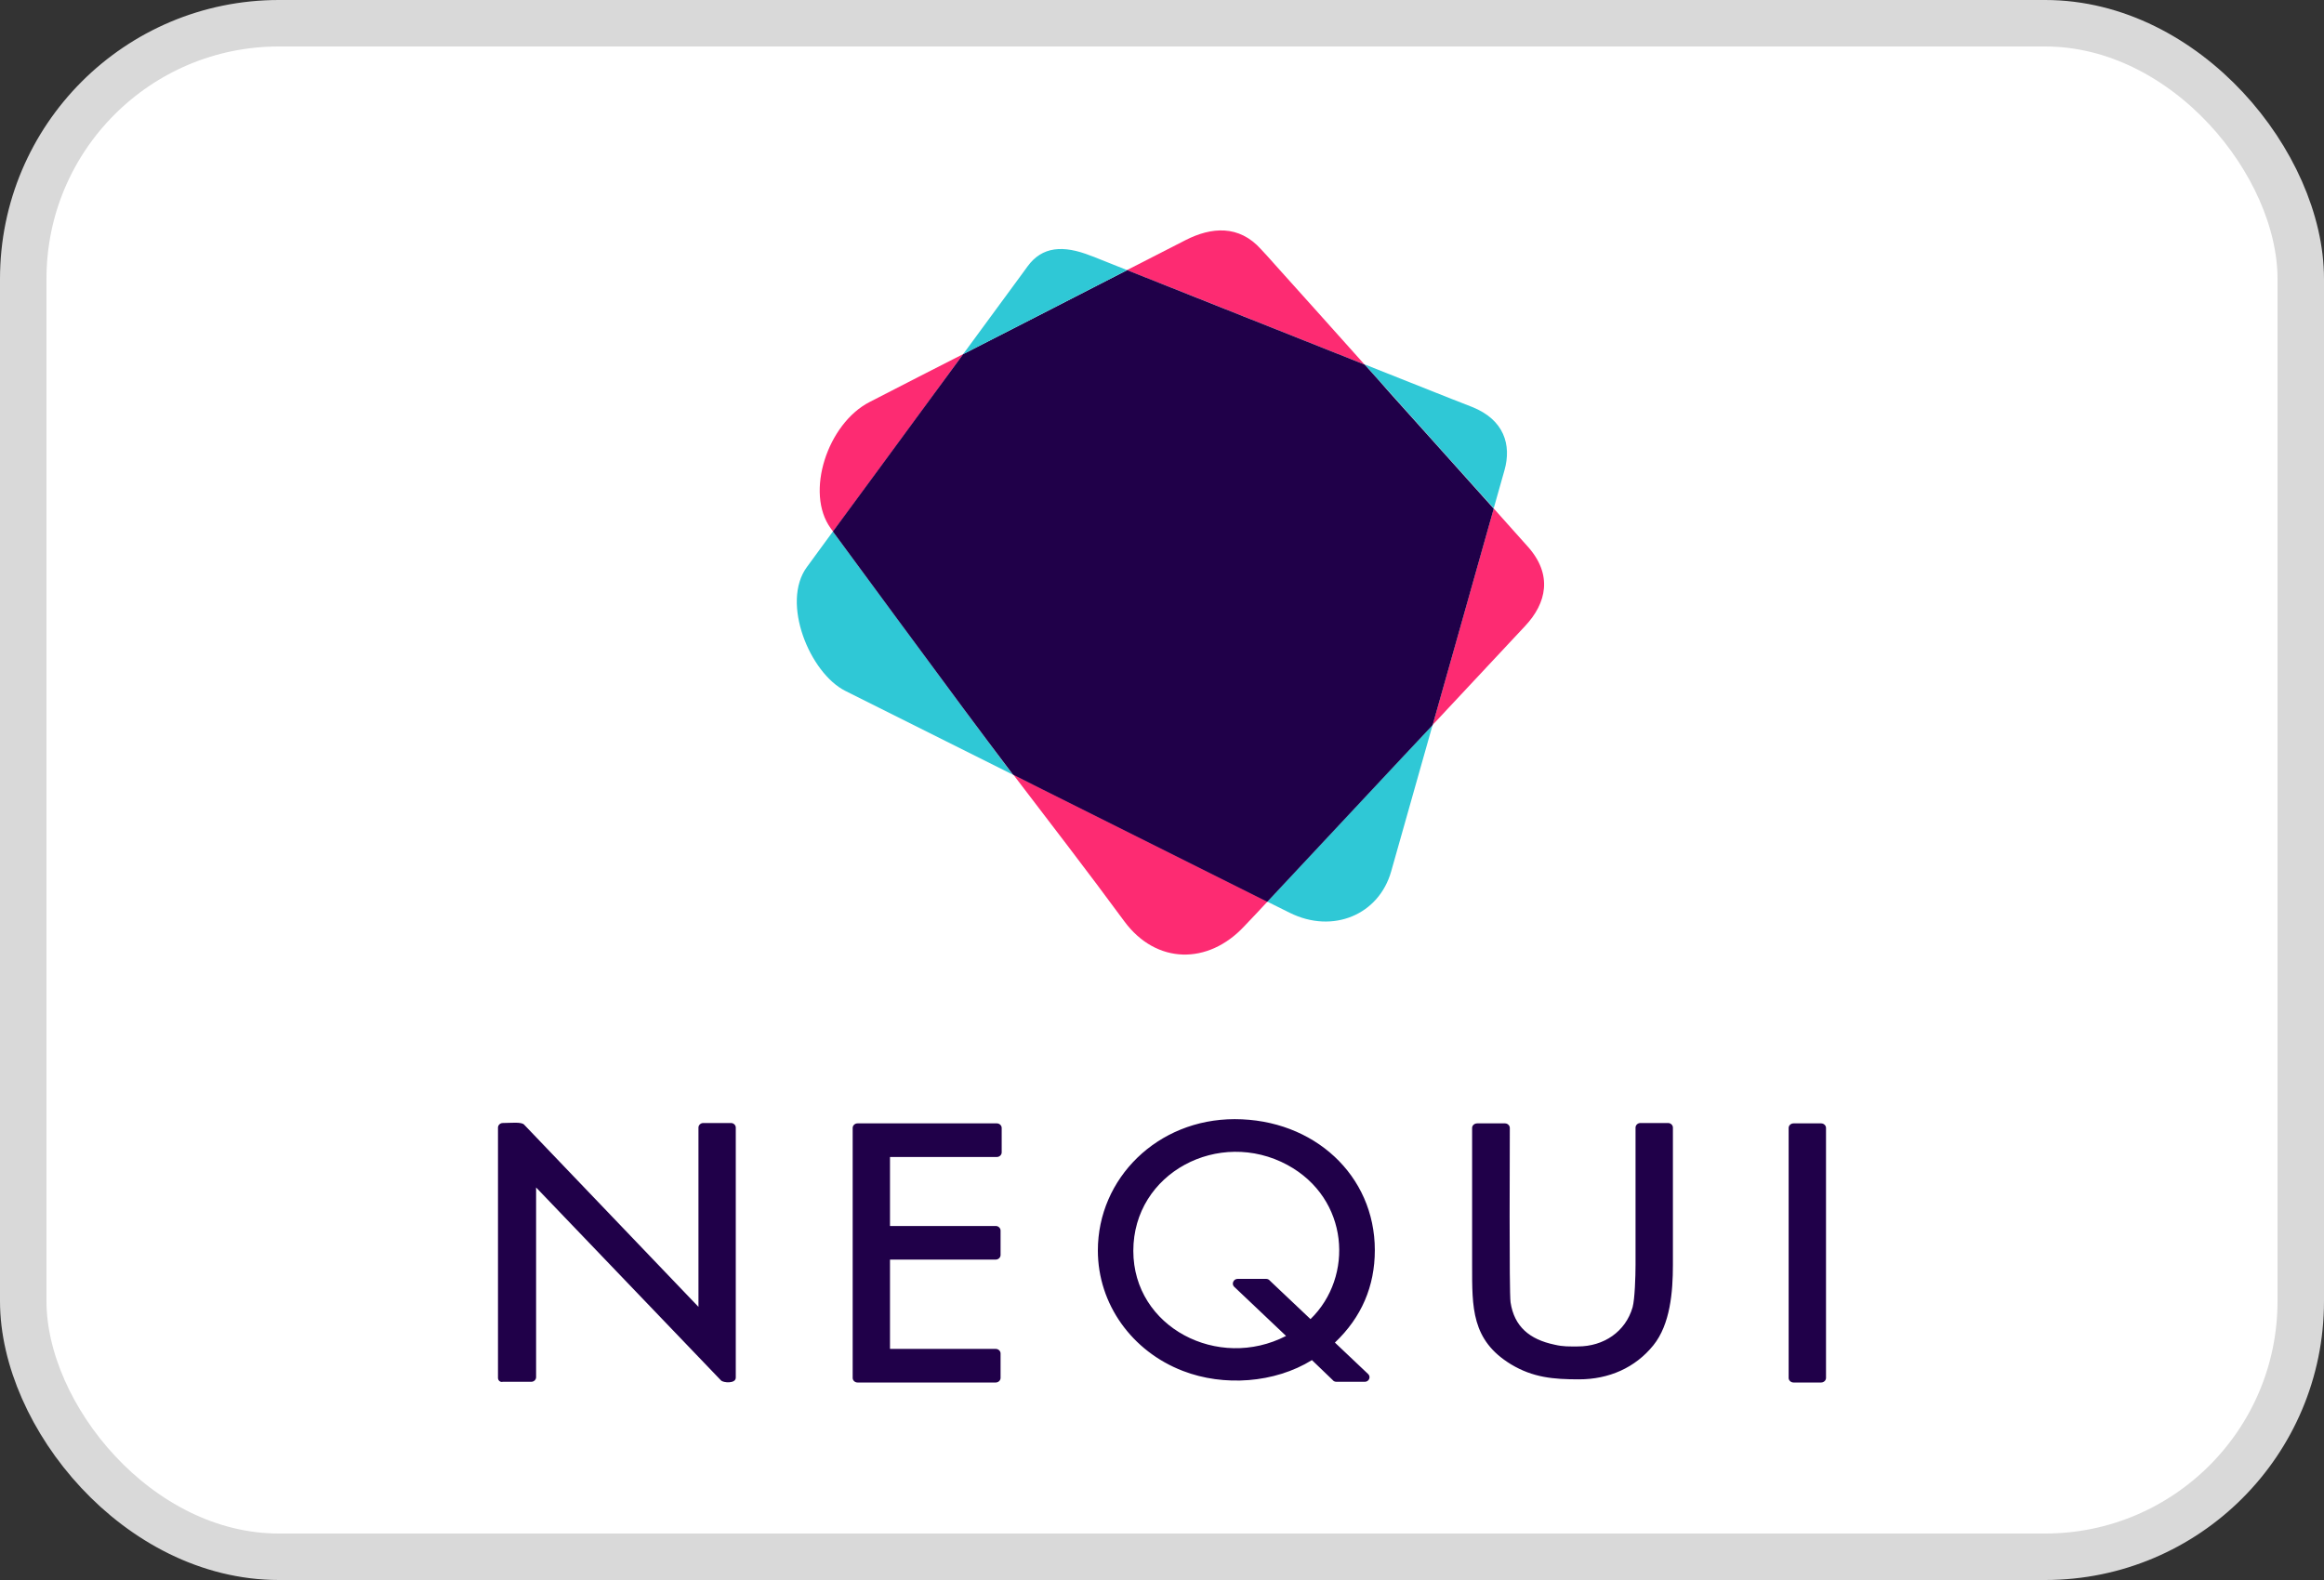 <svg width="50" height="34" viewBox="0 0 50 34" fill="none" xmlns="http://www.w3.org/2000/svg">
<rect x="0" y="0" width="50" height="34" fill="#333333" stroke="none"/>
<rect x="0.5" y="0.5" width="49" height="33" rx="5.5" fill="white" stroke="#D9D9D9"/>
<path fill-rule="evenodd" clip-rule="evenodd" d="M20.724 7.619C20.116 7.929 19.48 8.253 18.707 8.652C17.807 9.114 17.311 10.604 17.875 11.372C17.892 11.394 17.906 11.416 17.924 11.438C18.617 10.494 19.163 9.748 19.829 8.843C20.12 8.444 20.424 8.027 20.724 7.619Z" fill="#FD2B72"/>
<path fill-rule="evenodd" clip-rule="evenodd" d="M20.72 15.236C19.691 13.839 18.89 12.752 17.919 11.438C17.745 11.678 17.557 11.931 17.36 12.202C16.796 12.969 17.423 14.486 18.188 14.868C19.561 15.556 20.478 16.012 21.789 16.669C21.427 16.181 21.064 15.702 20.72 15.236Z" fill="#2FC8D6"/>
<path fill-rule="evenodd" clip-rule="evenodd" d="M27.269 19.402C25.61 18.572 23.995 17.765 22.424 16.98C22.205 16.869 21.995 16.767 21.798 16.665C22.585 17.698 23.409 18.763 24.187 19.823C24.876 20.759 25.994 20.764 26.768 19.934C26.938 19.757 27.104 19.579 27.269 19.402Z" fill="#FD2B72"/>
<path fill-rule="evenodd" clip-rule="evenodd" d="M30.164 16.301C29.269 17.259 28.307 18.288 27.265 19.402C27.426 19.482 27.587 19.562 27.748 19.642C28.674 20.103 29.667 19.686 29.931 18.75C30.244 17.641 30.54 16.594 30.822 15.6C30.607 15.831 30.387 16.066 30.164 16.301Z" fill="#2FC8D6"/>
<path fill-rule="evenodd" clip-rule="evenodd" d="M31.305 13.892C31.148 14.442 30.987 15.014 30.822 15.6C31.528 14.846 32.191 14.136 32.817 13.466C33.269 12.982 33.416 12.37 32.866 11.758C32.763 11.643 32.656 11.523 32.553 11.408C32.419 11.257 32.28 11.101 32.137 10.942C31.877 11.864 31.6 12.849 31.305 13.892Z" fill="#FD2B72"/>
<path fill-rule="evenodd" clip-rule="evenodd" d="M29.909 8.453C30.562 9.185 31.403 10.121 32.137 10.937C32.217 10.658 32.293 10.387 32.369 10.117C32.522 9.575 32.361 9.034 31.676 8.759C31.524 8.701 31.376 8.639 31.224 8.582C30.643 8.351 29.998 8.094 29.359 7.841C29.551 8.058 29.734 8.262 29.909 8.453Z" fill="#2FC8D6"/>
<path fill-rule="evenodd" clip-rule="evenodd" d="M27.386 7.06C27.99 7.299 28.67 7.57 29.358 7.845C28.71 7.117 27.99 6.319 27.417 5.68C27.323 5.574 27.229 5.467 27.131 5.365C26.656 4.833 26.061 4.886 25.511 5.165C25.1 5.374 24.679 5.591 24.245 5.813C25.27 6.217 26.375 6.656 27.386 7.06Z" fill="#FD2B72"/>
<path fill-rule="evenodd" clip-rule="evenodd" d="M29.359 7.845C28.67 7.57 27.985 7.299 27.386 7.06C26.375 6.656 25.27 6.217 24.25 5.813C23.628 6.133 22.984 6.461 22.313 6.807C21.749 7.095 21.243 7.353 20.724 7.619C20.425 8.027 20.12 8.444 19.825 8.843C19.159 9.748 18.613 10.498 17.919 11.438C18.886 12.752 19.686 13.839 20.72 15.236C21.064 15.702 21.427 16.181 21.794 16.669C21.991 16.767 22.201 16.873 22.42 16.984C23.99 17.769 25.605 18.577 27.265 19.406C28.307 18.293 29.269 17.264 30.164 16.305C30.388 16.066 30.607 15.835 30.822 15.604C30.987 15.014 31.148 14.446 31.305 13.896C31.6 12.854 31.877 11.873 32.137 10.946C31.403 10.125 30.562 9.189 29.909 8.462C29.734 8.262 29.551 8.058 29.359 7.845Z" fill="#200049"/>
<path fill-rule="evenodd" clip-rule="evenodd" d="M22.312 6.807C22.983 6.461 23.628 6.133 24.25 5.813C24.039 5.729 23.829 5.645 23.628 5.565C23.574 5.543 23.52 5.52 23.467 5.503C22.872 5.268 22.42 5.303 22.107 5.733C22.066 5.791 22.022 5.849 21.981 5.906C21.605 6.421 21.167 7.015 20.72 7.623C21.243 7.353 21.749 7.095 22.312 6.807Z" fill="#2FC8D6"/>
<path d="M10.714 29.652V24.264C10.714 24.211 10.762 24.166 10.818 24.166C10.993 24.166 11.224 24.136 11.279 24.204L15.027 28.122V24.264C15.027 24.211 15.075 24.166 15.13 24.166H15.727C15.783 24.166 15.83 24.211 15.83 24.264V29.645C15.83 29.78 15.56 29.758 15.512 29.705L11.534 25.553V29.637C11.534 29.69 11.486 29.735 11.43 29.735H10.818C10.762 29.75 10.714 29.705 10.714 29.652ZM38.586 24.174H39.182C39.238 24.174 39.286 24.219 39.286 24.272V29.652C39.286 29.705 39.238 29.75 39.182 29.75H38.586C38.53 29.75 38.482 29.705 38.482 29.652V24.272C38.482 24.219 38.53 24.174 38.586 24.174ZM31.783 24.174H32.38C32.435 24.174 32.483 24.219 32.483 24.272C32.483 24.573 32.467 27.806 32.499 28.024C32.578 28.544 32.905 28.823 33.446 28.936C33.637 28.981 33.756 28.974 33.947 28.974C34.504 28.974 34.973 28.657 35.125 28.13C35.172 27.956 35.188 27.467 35.188 27.218V24.264C35.188 24.211 35.236 24.166 35.292 24.166H35.888C35.944 24.166 35.992 24.211 35.992 24.264V27.218C35.992 27.798 35.936 28.499 35.57 28.951C35.18 29.433 34.615 29.682 33.971 29.682C33.422 29.682 32.984 29.645 32.507 29.358C31.656 28.838 31.672 28.137 31.672 27.226V24.272C31.672 24.219 31.719 24.174 31.783 24.174ZM26.564 24.083C28.266 24.083 29.579 25.289 29.579 26.902C29.579 27.678 29.293 28.348 28.72 28.891L29.436 29.569C29.499 29.629 29.452 29.735 29.364 29.735H28.752C28.72 29.735 28.688 29.72 28.672 29.697L28.226 29.268C27.423 29.765 26.325 29.84 25.45 29.501C24.352 29.079 23.62 28.062 23.62 26.909C23.62 25.357 24.901 24.083 26.564 24.083ZM26.627 27.52H27.24C27.272 27.52 27.303 27.535 27.319 27.557L28.195 28.386C29.133 27.474 29.03 25.794 27.701 25.07C26.229 24.272 24.383 25.236 24.383 26.917C24.383 28.567 26.213 29.501 27.669 28.748L26.548 27.685C26.492 27.625 26.54 27.52 26.627 27.52ZM18.448 24.174H21.448C21.503 24.174 21.551 24.219 21.551 24.272V24.799C21.551 24.852 21.503 24.897 21.448 24.897H19.148V26.382H21.424C21.479 26.382 21.527 26.427 21.527 26.48V27.007C21.527 27.06 21.479 27.105 21.424 27.105H19.148V29.027H21.424C21.479 29.027 21.527 29.072 21.527 29.125V29.652C21.527 29.705 21.479 29.75 21.424 29.75H18.448C18.392 29.75 18.345 29.705 18.345 29.652V24.272C18.345 24.219 18.392 24.174 18.448 24.174Z" fill="#200049"/>
</svg>
